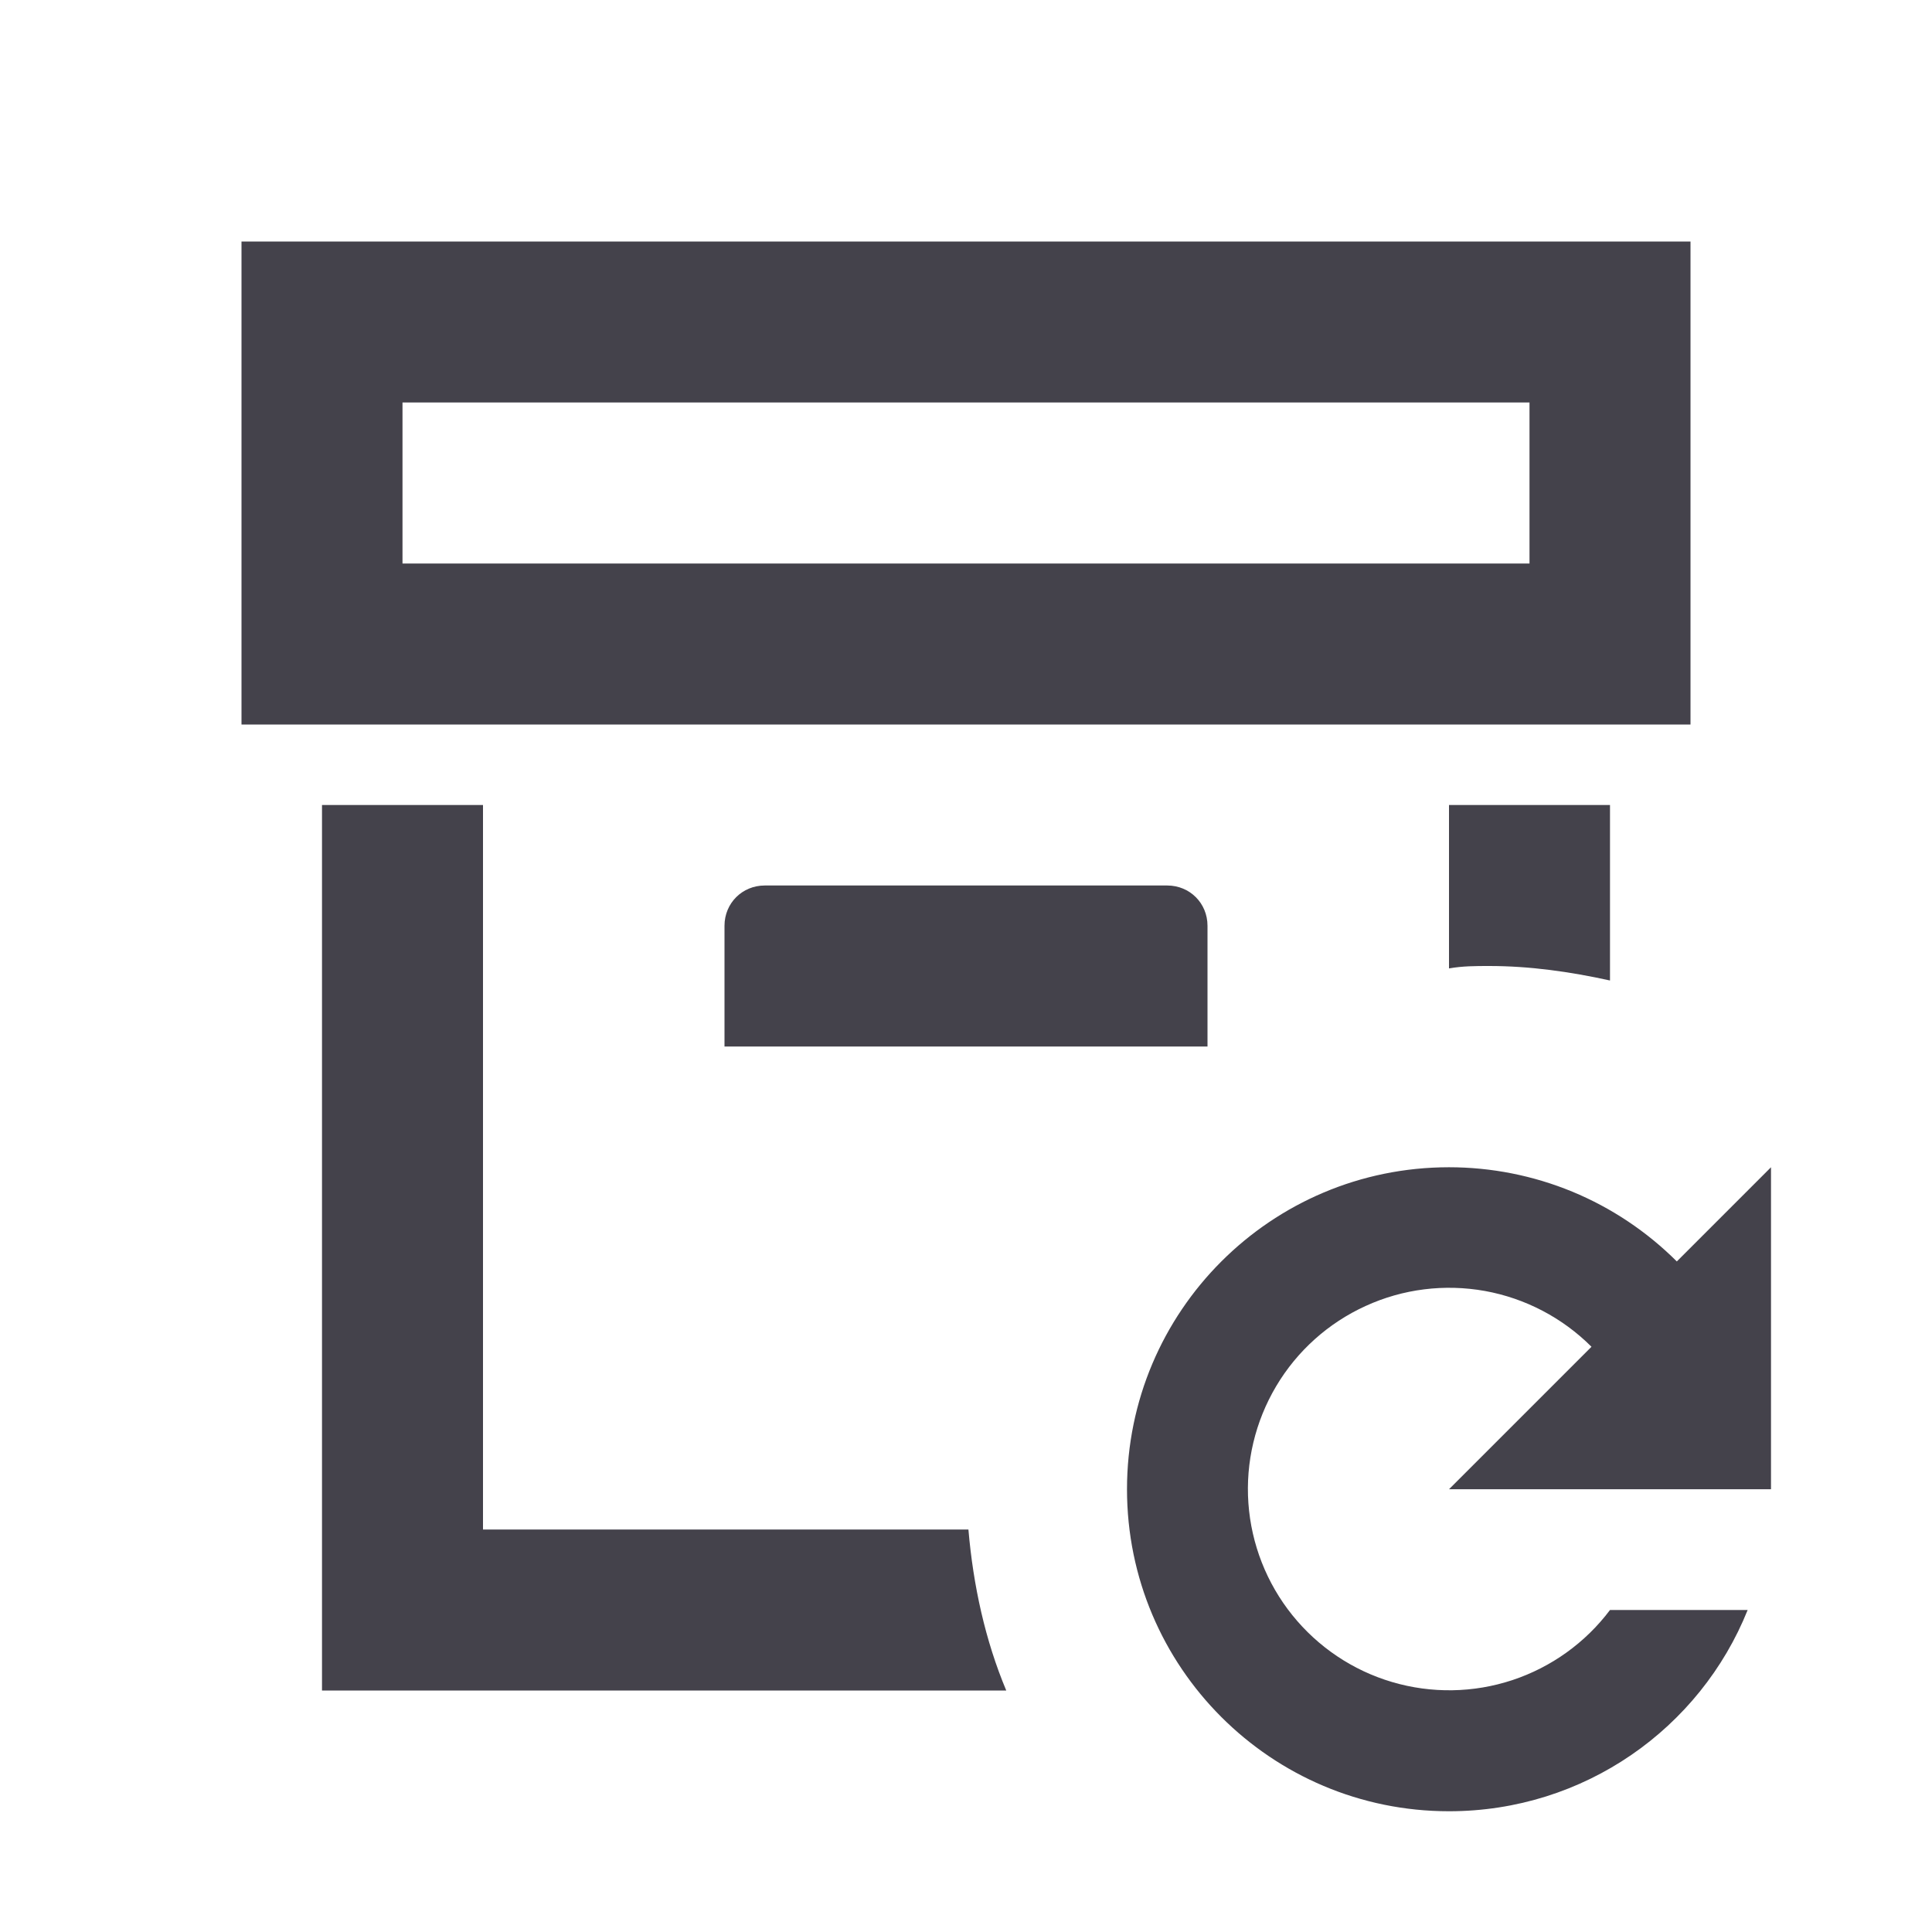 <svg width="24" height="24" viewBox="0 0 24 24" fill="none" xmlns="http://www.w3.org/2000/svg">
<path d="M18 12.03V10H20V12.18C19.5 12.07 19 12 18.5 12C18.33 12 18.17 12 18 12.03ZM9.5 11C9.22 11 9 11.22 9 11.5V13H15V11.5C15 11.22 14.78 11 14.5 11H9.5ZM6 19V10H4V21H12.5C12.24 20.38 12.09 19.7 12.03 19H6ZM21 9H3V3H21V9ZM19 5H5V7H19V5ZM22 18.5V14.5L20.83 15.67C20.458 15.299 20.017 15.004 19.531 14.803C19.046 14.603 18.525 14.5 18 14.5C15.79 14.5 14 16.29 14 18.5C14 20.71 15.79 22.5 18 22.5C19.68 22.5 21.12 21.47 21.71 20H20C19.694 20.407 19.27 20.711 18.787 20.871C18.303 21.031 17.782 21.039 17.294 20.895C16.805 20.751 16.372 20.46 16.053 20.063C15.734 19.666 15.544 19.181 15.508 18.673C15.472 18.165 15.593 17.658 15.853 17.22C16.113 16.782 16.501 16.434 16.965 16.223C17.428 16.011 17.945 15.947 18.447 16.037C18.948 16.128 19.41 16.37 19.77 16.73L18 18.5H22Z" fill="#44424B"/>
</svg>
